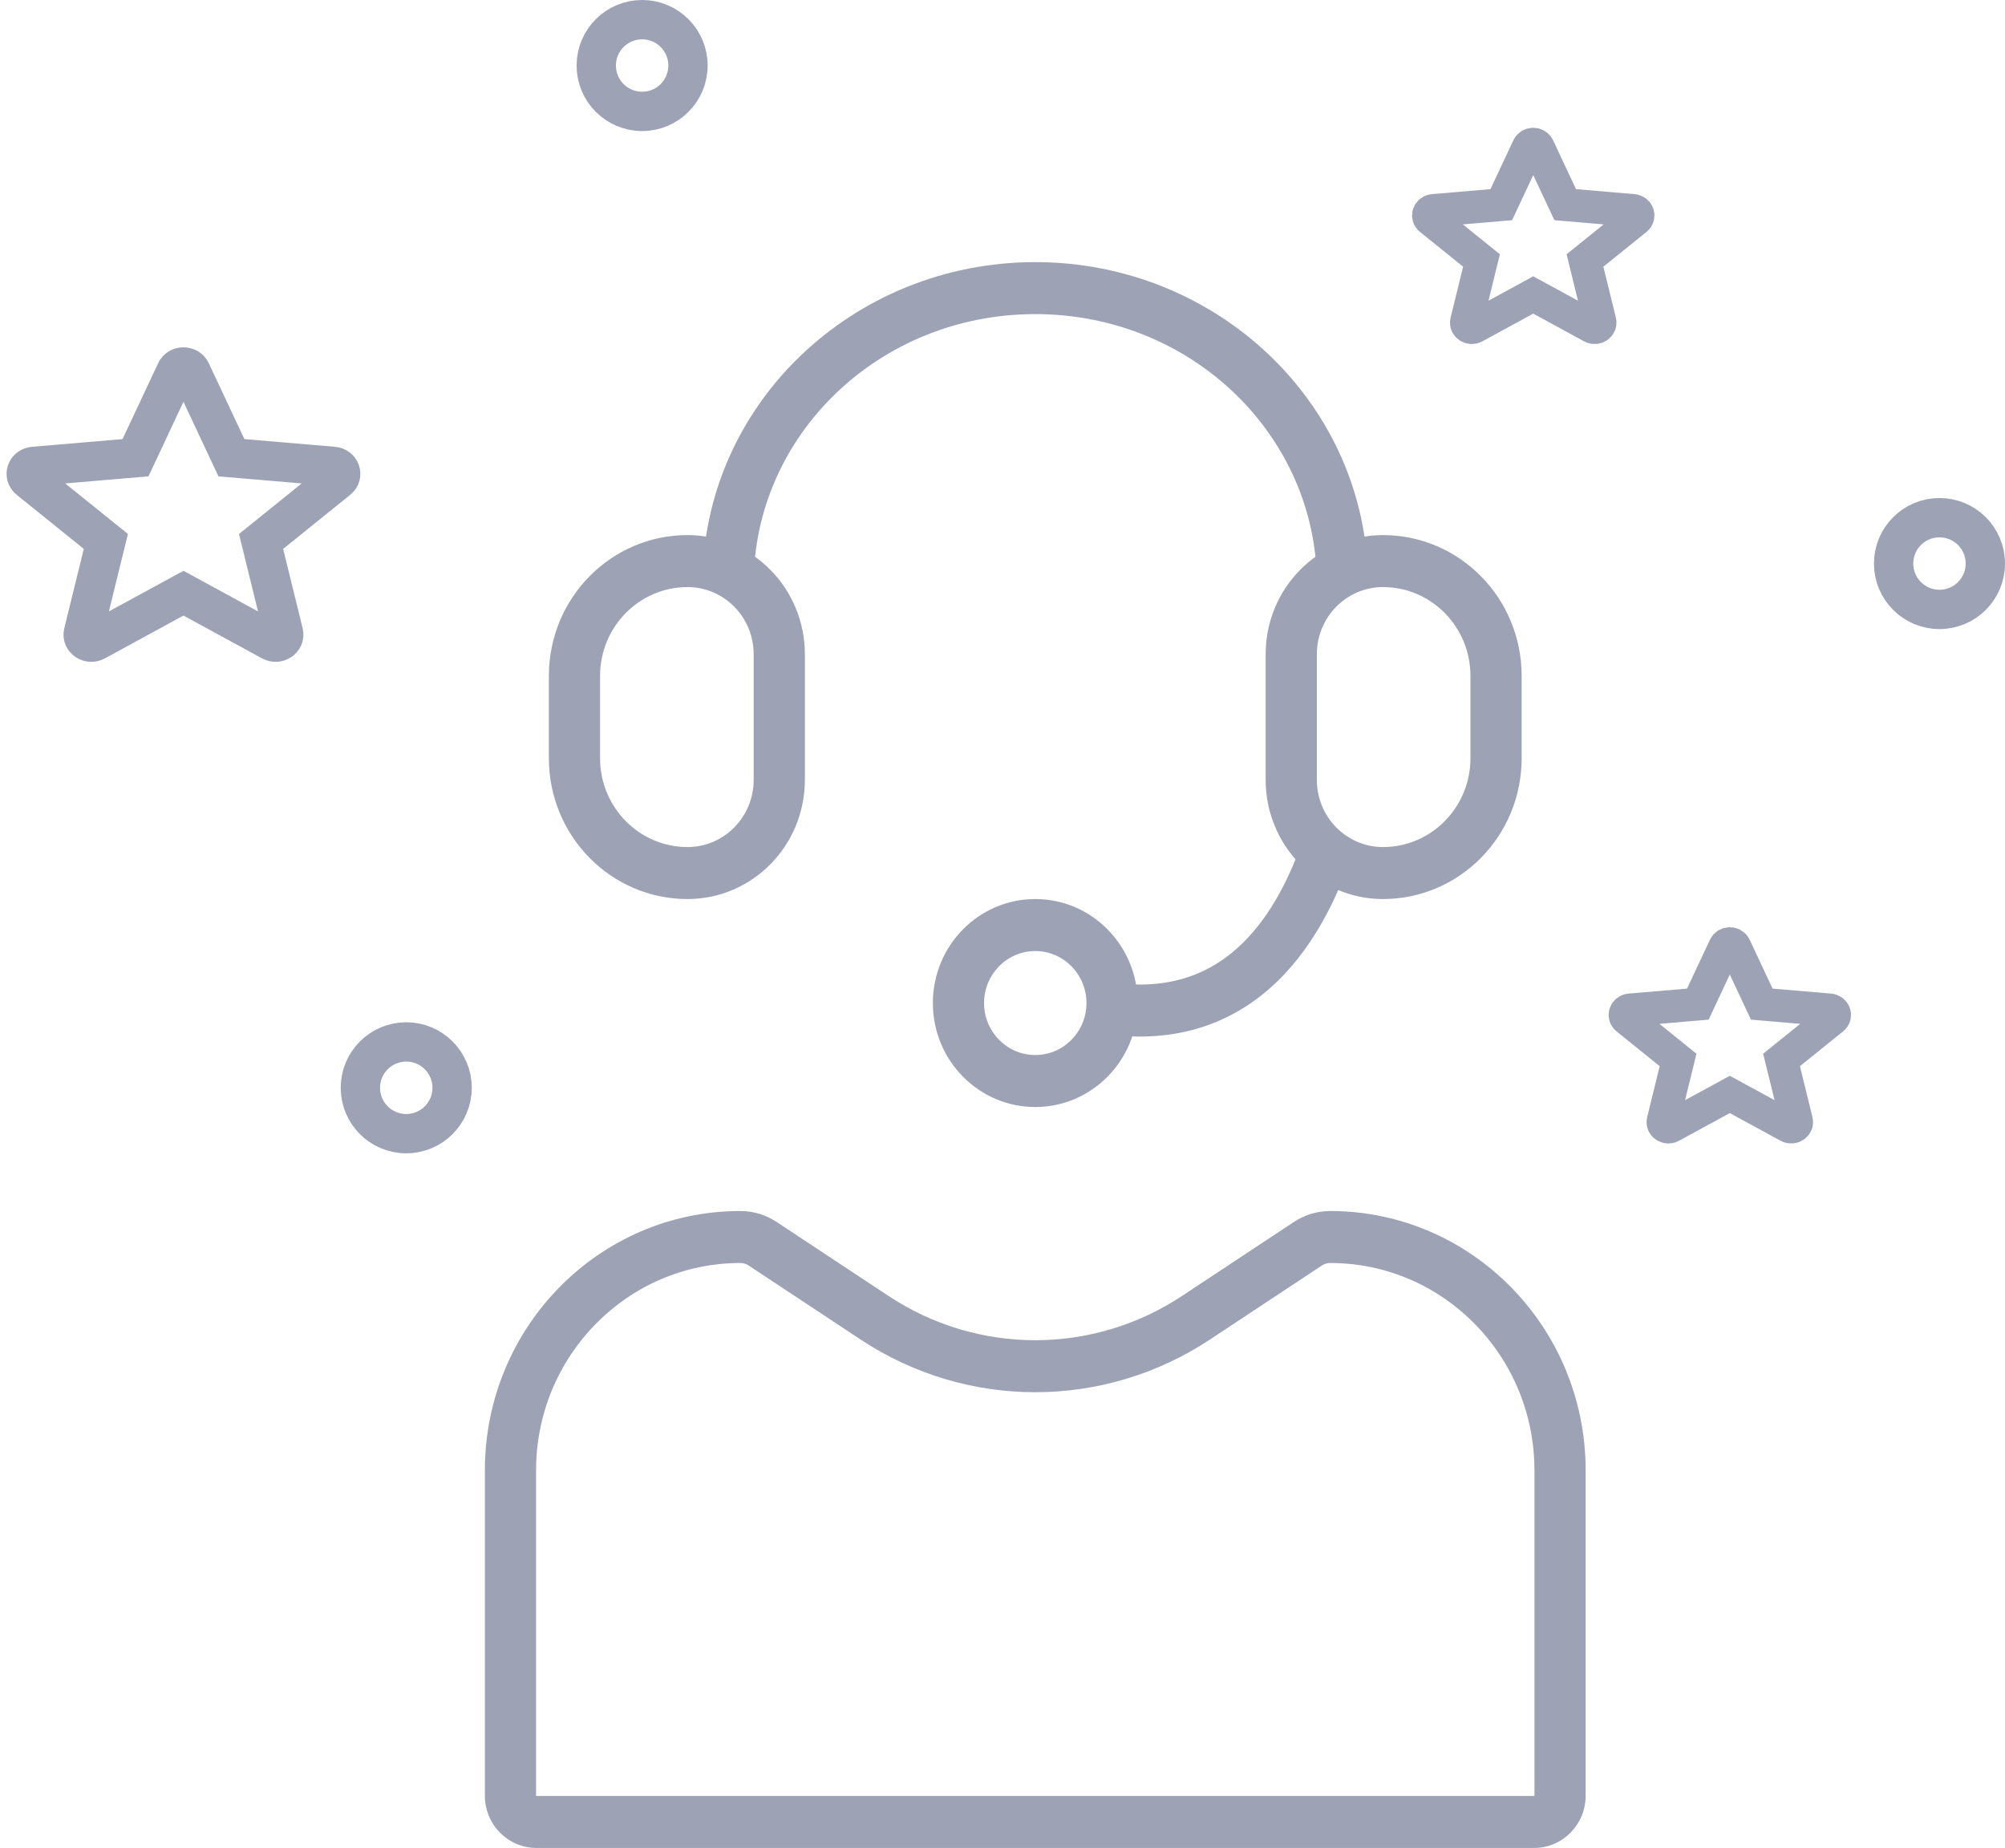<svg width="153" height="141" viewBox="0 0 153 141" fill="none" xmlns="http://www.w3.org/2000/svg">
<path fill-rule="evenodd" clip-rule="evenodd" d="M117.093 137.011V112.196C117.093 103.455 110.114 96.369 101.506 96.369C101.28 96.369 101.059 96.435 100.87 96.56L92.325 102.211C84.225 107.567 73.775 107.567 65.675 102.211L57.13 96.56C56.941 96.435 56.72 96.369 56.494 96.369C47.886 96.369 40.907 103.455 40.907 112.196L40.907 137.011C40.907 137.014 40.907 137.016 40.907 137.018C40.908 137.019 40.91 137.023 40.913 137.026C40.917 137.03 40.92 137.032 40.921 137.032C40.922 137.032 40.925 137.033 40.929 137.033H117.071C117.075 137.033 117.077 137.033 117.078 137.032C117.079 137.032 117.083 137.03 117.087 137.026C117.09 137.023 117.092 137.02 117.093 137.019C117.093 137.017 117.093 137.014 117.093 137.011ZM56.494 92.402C45.728 92.402 37 101.264 37 112.196L37 137.011C37 139.214 38.759 141 40.929 141H117.071C119.241 141 121 139.214 121 137.011V112.196C121 101.264 112.272 92.402 101.506 92.402C100.523 92.402 99.562 92.692 98.738 93.236L90.193 98.886C83.389 103.385 74.611 103.385 67.807 98.886L59.262 93.236C58.438 92.692 57.477 92.402 56.494 92.402Z" fill="#9DA3B4"/>
<path fill-rule="evenodd" clip-rule="evenodd" d="M79 80.5C81.158 80.5 82.907 78.724 82.907 76.533C82.907 74.342 81.158 72.566 79 72.566C76.842 72.566 75.093 74.342 75.093 76.533C75.093 78.724 76.842 80.5 79 80.5ZM79 84.467C83.316 84.467 86.814 80.915 86.814 76.533C86.814 72.151 83.316 68.598 79 68.598C74.684 68.598 71.186 72.151 71.186 76.533C71.186 80.915 74.684 84.467 79 84.467Z" fill="#9DA3B4"/>
<path fill-rule="evenodd" clip-rule="evenodd" d="M112.209 57.854V51.572C112.209 47.829 109.221 44.795 105.535 44.795C102.748 44.795 100.488 47.089 100.488 49.919V59.507C100.488 62.337 102.748 64.631 105.535 64.631C109.221 64.631 112.209 61.597 112.209 57.854ZM116.116 51.572C116.116 45.638 111.379 40.828 105.535 40.828C100.59 40.828 96.581 44.898 96.581 49.919V59.507C96.581 64.528 100.59 68.598 105.535 68.598C111.379 68.598 116.116 63.788 116.116 57.854V51.572Z" fill="#9DA3B4"/>
<path fill-rule="evenodd" clip-rule="evenodd" d="M45.791 51.572V57.854C45.791 61.597 48.779 64.631 52.465 64.631C55.252 64.631 57.512 62.337 57.512 59.507V49.919C57.512 47.089 55.252 44.795 52.465 44.795C48.779 44.795 45.791 47.829 45.791 51.572ZM41.884 57.854C41.884 63.788 46.621 68.598 52.465 68.598C57.41 68.598 61.419 64.528 61.419 59.507V49.919C61.419 44.898 57.41 40.828 52.465 40.828C46.621 40.828 41.884 45.638 41.884 51.572V57.854Z" fill="#9DA3B4"/>
<path fill-rule="evenodd" clip-rule="evenodd" d="M79 23.967C67.032 23.967 57.512 33.28 57.512 44.547H53.605C53.605 30.892 65.074 20 79 20C92.926 20 104.395 30.892 104.395 44.547H100.488C100.488 33.28 90.968 23.967 79 23.967Z" fill="#9DA3B4"/>
<path fill-rule="evenodd" clip-rule="evenodd" d="M95.18 71.6C97.408 69.241 98.761 66.1 99.612 63.508L103.318 64.763C102.402 67.555 100.824 71.356 98 74.346C95.101 77.415 90.941 79.562 85.164 79.003L85.534 75.054C90.012 75.487 93.027 73.879 95.18 71.6Z" fill="#9DA3B4"/>
<path d="M27.5 83C27.5 81.067 29.067 79.5 31 79.5C32.933 79.5 34.5 81.067 34.5 83C34.5 84.933 32.933 86.5 31 86.5C29.067 86.5 27.5 84.933 27.5 83Z" stroke="#9DA3B4" stroke-width="3"/>
<path d="M45.5 5C45.5 3.067 47.067 1.5 49 1.5C50.933 1.5 52.5 3.067 52.5 5C52.5 6.933 50.933 8.5 49 8.5C47.067 8.5 45.5 6.933 45.5 5Z" stroke="#9DA3B4" stroke-width="3"/>
<path d="M144.5 43C144.5 41.067 146.067 39.5 148 39.5C149.933 39.5 151.5 41.067 151.5 43C151.5 44.933 149.933 46.5 148 46.5C146.067 46.5 144.5 44.933 144.5 43Z" stroke="#9DA3B4" stroke-width="3"/>
<path d="M25.434 35.586L17.66 34.925L14.572 28.346C14.356 27.885 13.644 27.885 13.428 28.346L10.34 34.925L2.566 35.586C2.022 35.633 1.802 36.254 2.213 36.585L8.078 41.313L6.361 48.301C6.241 48.79 6.817 49.174 7.287 48.918L14 45.261L20.713 48.918C21.183 49.174 21.759 48.79 21.639 48.301L19.922 41.313L25.787 36.585C26.198 36.254 25.978 35.633 25.434 35.586Z" stroke="#9DA3B4" stroke-width="3"/>
<path d="M139.622 77.058L134.44 76.617L132.381 72.23C132.237 71.923 131.763 71.923 131.619 72.23L129.56 76.617L124.378 77.058C124.015 77.088 123.868 77.503 124.142 77.723L128.052 80.875L126.908 85.534C126.828 85.86 127.211 86.116 127.525 85.945L132 83.507L136.475 85.945C136.789 86.116 137.173 85.86 137.092 85.534L135.948 80.875L139.858 77.723C140.132 77.503 139.985 77.088 139.622 77.058Z" stroke="#9DA3B4" stroke-width="2.5"/>
<path d="M124.622 16.058L119.44 15.617L117.381 11.23C117.237 10.923 116.763 10.923 116.619 11.23L114.56 15.617L109.378 16.058C109.015 16.088 108.868 16.503 109.142 16.723L113.052 19.875L111.908 24.534C111.828 24.86 112.211 25.116 112.525 24.945L117 22.507L121.475 24.945C121.789 25.116 122.173 24.86 122.092 24.534L120.948 19.875L124.858 16.723C125.132 16.503 124.985 16.088 124.622 16.058Z" stroke="#9DA3B4" stroke-width="2.5"/>
</svg>
